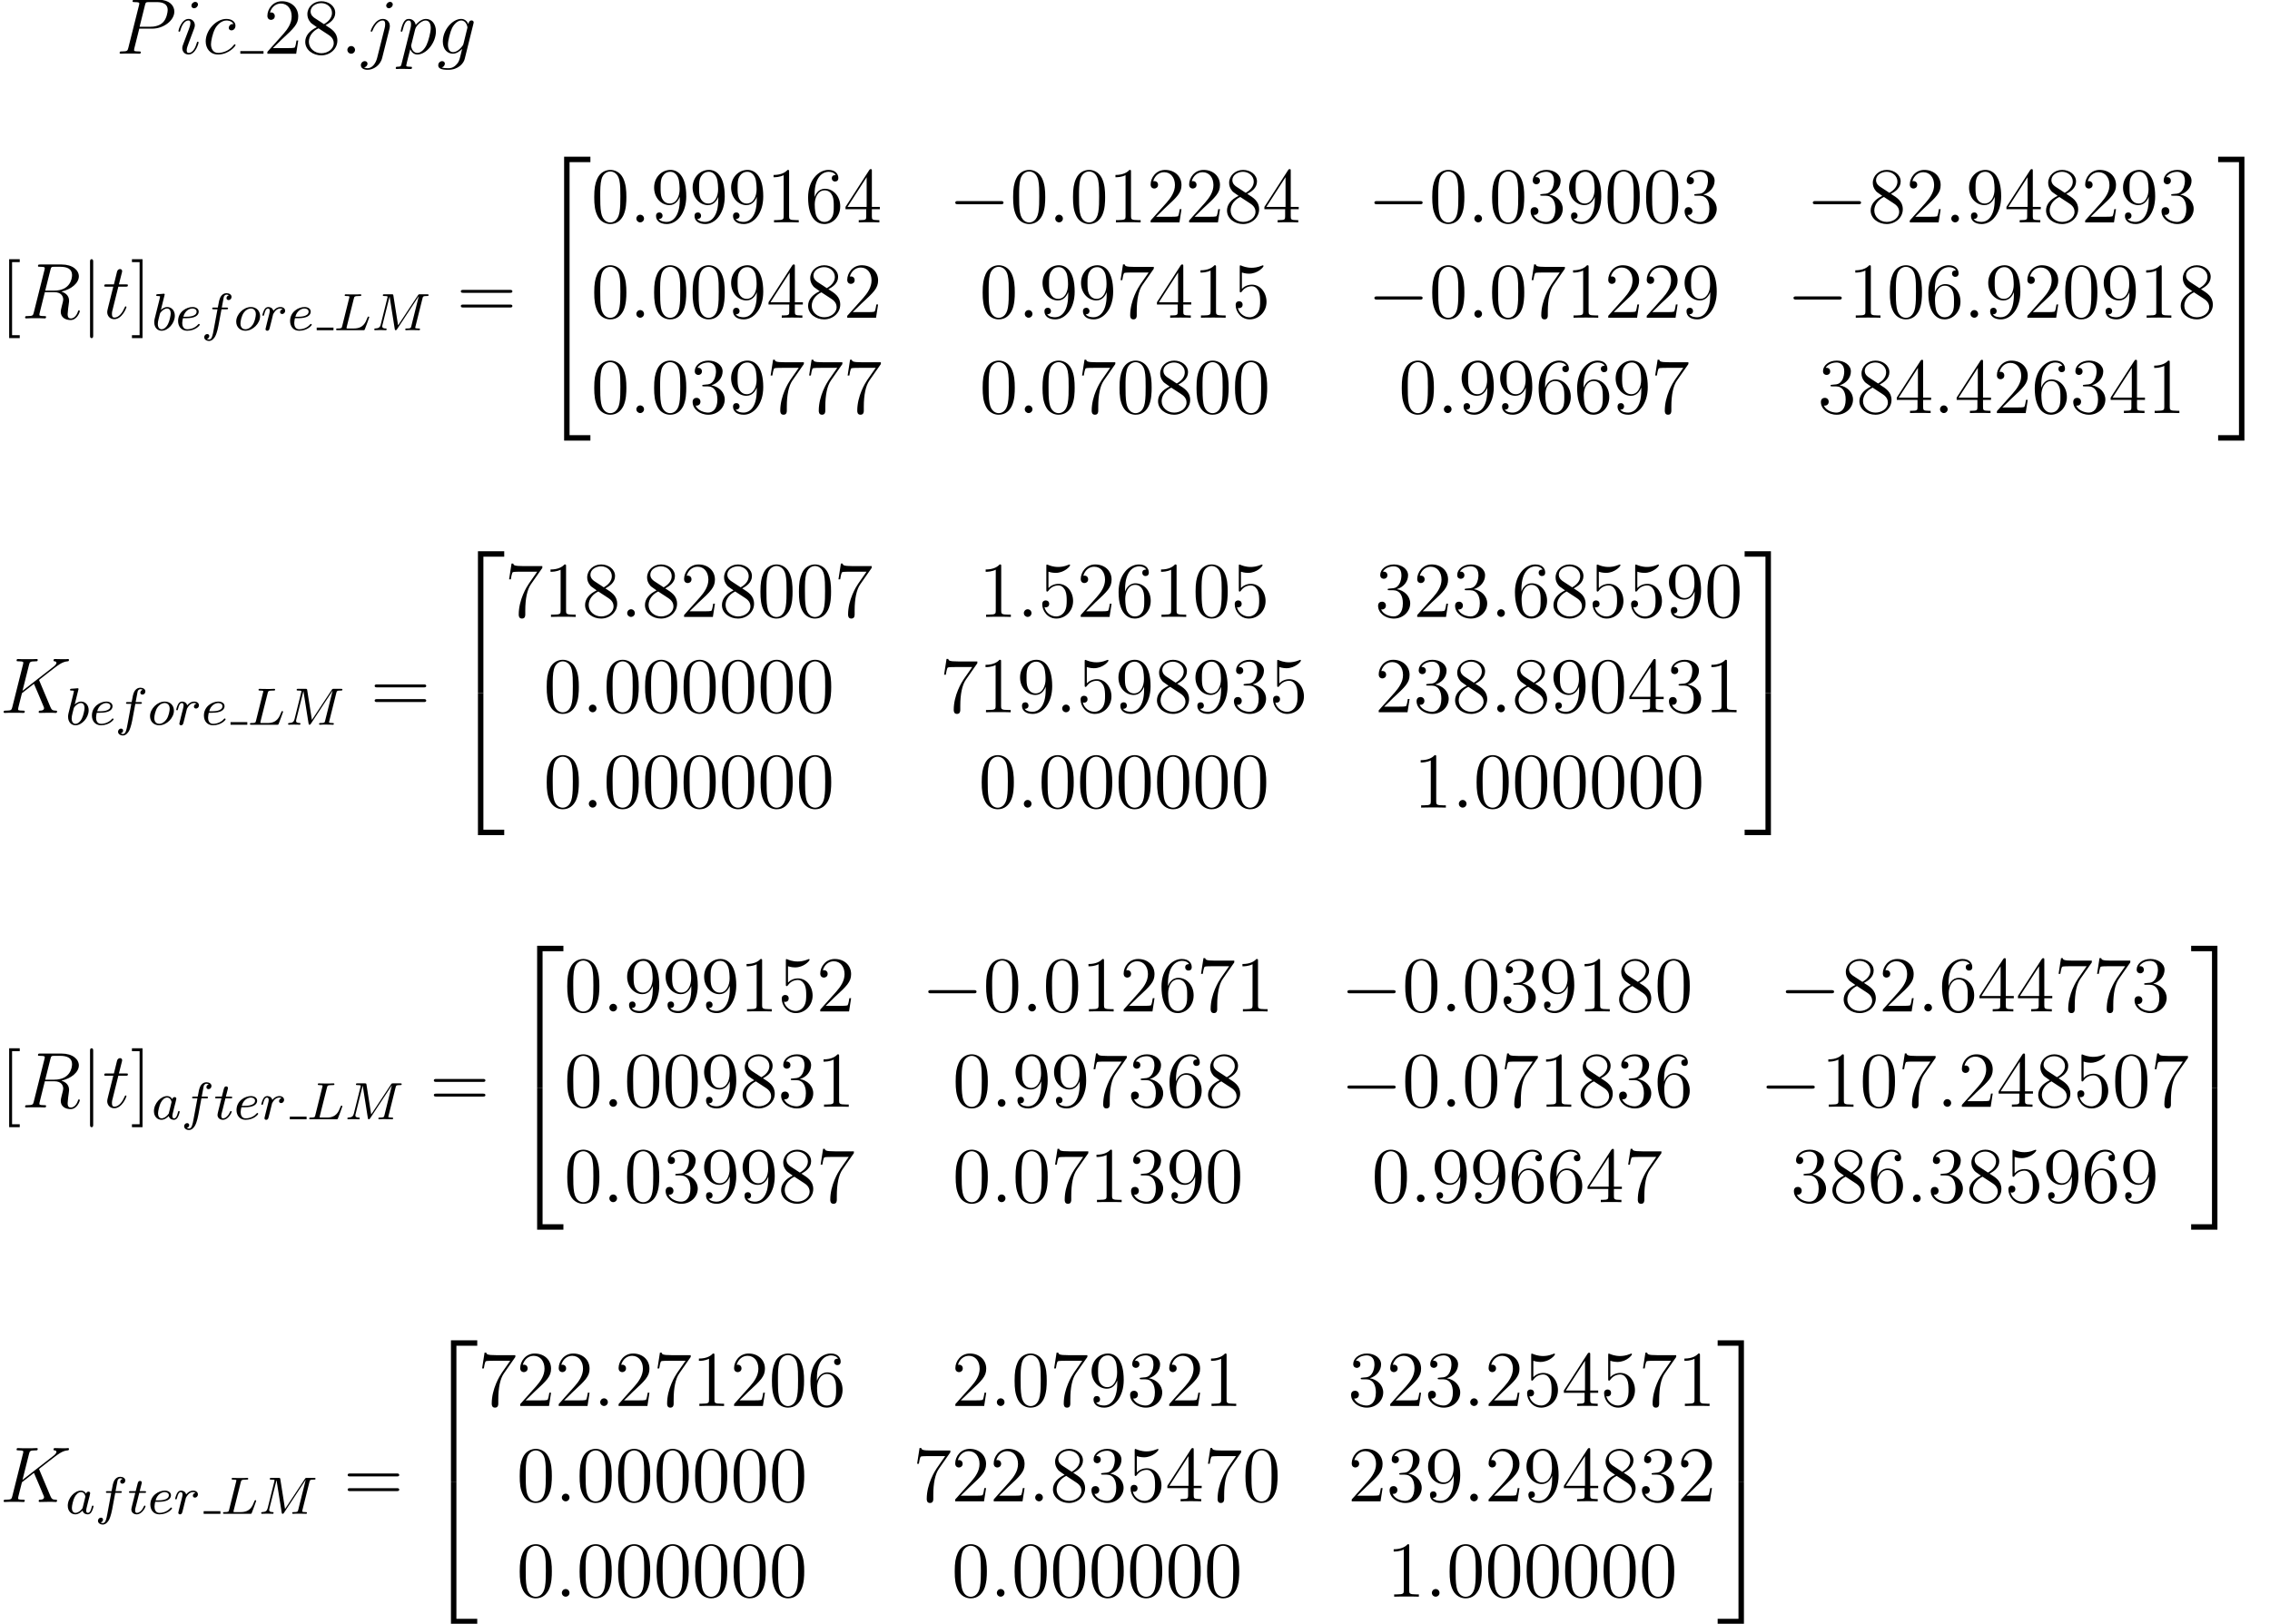 <?xml version='1.0' encoding='UTF-8'?>
<!-- This file was generated by dvisvgm 1.15.1 -->
<svg height='278pt' version='1.1' viewBox='-0.165 -0.244 388.539 278' width='388.539pt' xmlns='http://www.w3.org/2000/svg' xmlns:xlink='http://www.w3.org/1999/xlink'>
<defs>
<path d='M3.897 21.041H4.722V0.359H7.878V-0.466H3.897V21.041Z' id='g0-50'/>
<path d='M3.24 21.041H4.065V-0.466H0.084V0.359H3.24V21.041Z' id='g0-51'/>
<path d='M3.897 21.029H7.878V20.204H4.722V-0.478H3.897V21.029Z' id='g0-52'/>
<path d='M3.24 20.204H0.084V21.029H4.065V-0.478H3.24V20.204Z' id='g0-53'/>
<path d='M3.092 -4.822C3.164 -5.093 3.18 -5.181 3.913 -5.181C4.136 -5.181 4.216 -5.181 4.216 -5.332C4.216 -5.348 4.2 -5.444 4.081 -5.444C3.913 -5.444 3.674 -5.428 3.507 -5.42H2.933C2.104 -5.42 1.913 -5.444 1.857 -5.444C1.825 -5.444 1.698 -5.444 1.698 -5.292C1.698 -5.181 1.801 -5.181 1.929 -5.181C2.192 -5.181 2.423 -5.181 2.423 -5.053C2.423 -5.021 2.415 -5.013 2.391 -4.91L1.323 -0.63C1.251 -0.327 1.235 -0.263 0.646 -0.263C0.494 -0.263 0.399 -0.263 0.399 -0.112C0.399 0 0.502 0 0.638 0H4.487C4.686 0 4.694 -0.008 4.758 -0.159C4.838 -0.383 5.42 -1.881 5.42 -1.961C5.42 -2.032 5.356 -2.072 5.3 -2.072C5.212 -2.072 5.197 -2.016 5.141 -1.897C4.854 -1.156 4.511 -0.263 3.084 -0.263H2.072C2.001 -0.279 1.977 -0.279 1.977 -0.335C1.977 -0.399 1.993 -0.462 2.008 -0.51L3.092 -4.822Z' id='g2-76'/>
<path d='M7.739 -4.798C7.819 -5.109 7.835 -5.181 8.393 -5.181C8.576 -5.181 8.671 -5.181 8.671 -5.332C8.671 -5.444 8.568 -5.444 8.424 -5.444H7.396C7.181 -5.444 7.157 -5.444 7.054 -5.284L4.049 -0.733L3.339 -5.228C3.308 -5.428 3.3 -5.444 3.061 -5.444H1.985C1.841 -5.444 1.737 -5.444 1.737 -5.292C1.737 -5.181 1.841 -5.181 1.969 -5.181C2.232 -5.181 2.463 -5.181 2.463 -5.053C2.463 -5.021 2.455 -5.013 2.431 -4.91L1.419 -0.853C1.323 -0.454 1.116 -0.279 0.582 -0.263C0.534 -0.263 0.438 -0.255 0.438 -0.112C0.438 -0.064 0.478 0 0.558 0C0.59 0 0.773 -0.024 1.347 -0.024C1.977 -0.024 2.096 0 2.168 0C2.2 0 2.319 0 2.319 -0.151C2.319 -0.247 2.232 -0.263 2.176 -0.263C1.889 -0.271 1.65 -0.319 1.65 -0.598C1.65 -0.638 1.674 -0.749 1.674 -0.757L2.758 -5.085H2.766L3.539 -0.215C3.563 -0.088 3.571 0 3.682 0S3.85 -0.088 3.897 -0.159L7.173 -5.149L7.181 -5.141L6.057 -0.63C5.986 -0.327 5.97 -0.263 5.38 -0.263C5.228 -0.263 5.133 -0.263 5.133 -0.112C5.133 -0.08 5.157 0 5.26 0S5.603 -0.016 5.715 -0.024H6.225C6.966 -0.024 7.157 0 7.213 0C7.261 0 7.372 0 7.372 -0.151C7.372 -0.263 7.269 -0.263 7.133 -0.263C7.109 -0.263 6.966 -0.263 6.83 -0.279C6.663 -0.295 6.647 -0.319 6.647 -0.391C6.647 -0.43 6.663 -0.478 6.671 -0.518L7.739 -4.798Z' id='g2-77'/>
<path d='M3.124 -3.037C3.053 -3.172 2.821 -3.515 2.335 -3.515C1.387 -3.515 0.343 -2.407 0.343 -1.227C0.343 -0.399 0.877 0.08 1.49 0.08C2.001 0.08 2.439 -0.327 2.582 -0.486C2.726 0.064 3.268 0.08 3.363 0.08C3.73 0.08 3.913 -0.223 3.977 -0.359C4.136 -0.646 4.248 -1.108 4.248 -1.14C4.248 -1.188 4.216 -1.243 4.121 -1.243S4.009 -1.196 3.961 -0.996C3.85 -0.558 3.698 -0.143 3.387 -0.143C3.204 -0.143 3.132 -0.295 3.132 -0.518C3.132 -0.654 3.204 -0.925 3.252 -1.124S3.419 -1.801 3.451 -1.945L3.61 -2.55C3.65 -2.742 3.738 -3.076 3.738 -3.116C3.738 -3.3 3.587 -3.363 3.483 -3.363C3.363 -3.363 3.164 -3.284 3.124 -3.037ZM2.582 -0.861C2.184 -0.311 1.769 -0.143 1.514 -0.143C1.148 -0.143 0.964 -0.478 0.964 -0.893C0.964 -1.267 1.18 -2.12 1.355 -2.471C1.586 -2.957 1.977 -3.292 2.343 -3.292C2.861 -3.292 3.013 -2.71 3.013 -2.614C3.013 -2.582 2.813 -1.801 2.766 -1.594C2.662 -1.219 2.662 -1.203 2.582 -0.861Z' id='g2-97'/>
<path d='M1.945 -5.292C1.953 -5.308 1.977 -5.412 1.977 -5.42C1.977 -5.46 1.945 -5.531 1.849 -5.531C1.817 -5.531 1.57 -5.507 1.387 -5.491L0.94 -5.46C0.765 -5.444 0.685 -5.436 0.685 -5.292C0.685 -5.181 0.797 -5.181 0.893 -5.181C1.275 -5.181 1.275 -5.133 1.275 -5.061C1.275 -5.013 1.196 -4.694 1.148 -4.511L0.454 -1.737C0.391 -1.466 0.391 -1.347 0.391 -1.211C0.391 -0.391 0.893 0.08 1.506 0.08C2.487 0.08 3.507 -1.052 3.507 -2.208C3.507 -2.997 2.997 -3.515 2.359 -3.515C1.913 -3.515 1.57 -3.228 1.395 -3.076L1.945 -5.292ZM1.506 -0.143C1.219 -0.143 0.933 -0.367 0.933 -0.948C0.933 -1.164 0.964 -1.363 1.06 -1.745C1.116 -1.977 1.172 -2.2 1.235 -2.431C1.275 -2.574 1.275 -2.59 1.371 -2.71C1.642 -3.045 2.001 -3.292 2.335 -3.292C2.734 -3.292 2.885 -2.901 2.885 -2.542C2.885 -2.248 2.71 -1.395 2.471 -0.925C2.264 -0.494 1.881 -0.143 1.506 -0.143Z' id='g2-98'/>
<path d='M1.602 -1.817C1.777 -1.817 2.375 -1.825 2.798 -1.977C3.491 -2.216 3.515 -2.694 3.515 -2.813C3.515 -3.26 3.092 -3.515 2.574 -3.515C1.674 -3.515 0.391 -2.805 0.391 -1.395C0.391 -0.582 0.885 0.08 1.761 0.08C3.005 0.08 3.674 -0.717 3.674 -0.829C3.674 -0.901 3.595 -0.956 3.547 -0.956S3.475 -0.933 3.435 -0.885C2.805 -0.143 1.913 -0.143 1.777 -0.143C1.196 -0.143 1.02 -0.638 1.02 -1.084C1.02 -1.323 1.092 -1.682 1.124 -1.817H1.602ZM1.188 -2.04C1.443 -3.013 2.168 -3.292 2.574 -3.292C2.893 -3.292 3.196 -3.132 3.196 -2.813C3.196 -2.04 1.889 -2.04 1.554 -2.04H1.188Z' id='g2-101'/>
<path d='M3.053 -3.172H3.794C3.953 -3.172 4.049 -3.172 4.049 -3.324C4.049 -3.435 3.945 -3.435 3.81 -3.435H3.1C3.228 -4.152 3.308 -4.607 3.387 -4.965C3.419 -5.101 3.443 -5.189 3.563 -5.284C3.666 -5.372 3.73 -5.388 3.818 -5.388C3.937 -5.388 4.065 -5.364 4.168 -5.3C4.129 -5.284 4.081 -5.26 4.041 -5.236C3.905 -5.165 3.81 -5.021 3.81 -4.862C3.81 -4.678 3.953 -4.567 4.129 -4.567C4.36 -4.567 4.575 -4.766 4.575 -5.045C4.575 -5.42 4.192 -5.611 3.81 -5.611C3.539 -5.611 3.037 -5.483 2.782 -4.75C2.71 -4.567 2.71 -4.551 2.495 -3.435H1.897C1.737 -3.435 1.642 -3.435 1.642 -3.284C1.642 -3.172 1.745 -3.172 1.881 -3.172H2.447L1.873 -0.08C1.722 0.725 1.602 1.403 1.18 1.403C1.156 1.403 0.988 1.403 0.837 1.307C1.203 1.219 1.203 0.885 1.203 0.877C1.203 0.693 1.06 0.582 0.885 0.582C0.669 0.582 0.438 0.765 0.438 1.068C0.438 1.403 0.781 1.626 1.18 1.626C1.666 1.626 2.001 1.116 2.104 0.917C2.391 0.391 2.574 -0.606 2.59 -0.685L3.053 -3.172Z' id='g2-102'/>
<path d='M3.969 -2.136C3.969 -2.917 3.411 -3.515 2.582 -3.515C1.451 -3.515 0.351 -2.415 0.351 -1.299C0.351 -0.486 0.925 0.08 1.737 0.08C2.877 0.08 3.969 -1.036 3.969 -2.136ZM1.745 -0.143C1.466 -0.143 0.996 -0.287 0.996 -1.02C0.996 -1.347 1.148 -2.208 1.53 -2.702C1.921 -3.204 2.359 -3.292 2.574 -3.292C2.901 -3.292 3.324 -3.092 3.324 -2.423C3.324 -2.104 3.18 -1.347 2.877 -0.869C2.582 -0.414 2.144 -0.143 1.745 -0.143Z' id='g2-111'/>
<path d='M1.538 -1.1C1.626 -1.443 1.714 -1.785 1.793 -2.136C1.801 -2.152 1.857 -2.383 1.865 -2.423C1.889 -2.495 2.088 -2.821 2.295 -3.021C2.55 -3.252 2.821 -3.292 2.965 -3.292C3.053 -3.292 3.196 -3.284 3.308 -3.188C2.965 -3.116 2.917 -2.821 2.917 -2.75C2.917 -2.574 3.053 -2.455 3.228 -2.455C3.443 -2.455 3.682 -2.63 3.682 -2.949C3.682 -3.236 3.435 -3.515 2.981 -3.515C2.439 -3.515 2.072 -3.156 1.905 -2.941C1.745 -3.515 1.203 -3.515 1.124 -3.515C0.837 -3.515 0.638 -3.332 0.51 -3.084C0.327 -2.726 0.239 -2.319 0.239 -2.295C0.239 -2.224 0.295 -2.192 0.359 -2.192C0.462 -2.192 0.47 -2.224 0.526 -2.431C0.622 -2.821 0.765 -3.292 1.1 -3.292C1.307 -3.292 1.355 -3.092 1.355 -2.917C1.355 -2.774 1.315 -2.622 1.251 -2.359C1.235 -2.295 1.116 -1.825 1.084 -1.714L0.789 -0.518C0.757 -0.399 0.709 -0.199 0.709 -0.167C0.709 0.016 0.861 0.08 0.964 0.08C1.243 0.08 1.299 -0.143 1.363 -0.414L1.538 -1.1Z' id='g2-114'/>
<path d='M1.761 -3.172H2.542C2.694 -3.172 2.79 -3.172 2.79 -3.324C2.79 -3.435 2.686 -3.435 2.55 -3.435H1.825L2.112 -4.567C2.144 -4.686 2.144 -4.726 2.144 -4.734C2.144 -4.902 2.016 -4.981 1.881 -4.981C1.61 -4.981 1.554 -4.766 1.466 -4.407L1.219 -3.435H0.454C0.303 -3.435 0.199 -3.435 0.199 -3.284C0.199 -3.172 0.303 -3.172 0.438 -3.172H1.156L0.677 -1.259C0.63 -1.06 0.558 -0.781 0.558 -0.669C0.558 -0.191 0.948 0.08 1.371 0.08C2.224 0.08 2.71 -1.044 2.71 -1.14C2.71 -1.227 2.638 -1.243 2.59 -1.243C2.503 -1.243 2.495 -1.211 2.439 -1.092C2.279 -0.709 1.881 -0.143 1.395 -0.143C1.227 -0.143 1.132 -0.255 1.132 -0.518C1.132 -0.669 1.156 -0.757 1.18 -0.861L1.761 -3.172Z' id='g2-116'/>
<path d='M5.356 -3.826C5.356 -4.818 5.296 -5.786 4.866 -6.695C4.376 -7.687 3.515 -7.95 2.929 -7.95C2.236 -7.95 1.387 -7.603 0.944 -6.611C0.61 -5.858 0.49 -5.117 0.49 -3.826C0.49 -2.666 0.574 -1.793 1.004 -0.944C1.47 -0.036 2.295 0.251 2.917 0.251C3.957 0.251 4.555 -0.371 4.902 -1.064C5.332 -1.961 5.356 -3.132 5.356 -3.826ZM2.917 0.012C2.534 0.012 1.757 -0.203 1.53 -1.506C1.399 -2.224 1.399 -3.132 1.399 -3.969C1.399 -4.949 1.399 -5.834 1.59 -6.539C1.793 -7.34 2.403 -7.711 2.917 -7.711C3.371 -7.711 4.065 -7.436 4.292 -6.408C4.447 -5.727 4.447 -4.782 4.447 -3.969C4.447 -3.168 4.447 -2.26 4.316 -1.53C4.089 -0.215 3.335 0.012 2.917 0.012Z' id='g4-48'/>
<path d='M3.443 -7.663C3.443 -7.938 3.443 -7.95 3.204 -7.95C2.917 -7.627 2.319 -7.185 1.088 -7.185V-6.838C1.363 -6.838 1.961 -6.838 2.618 -7.149V-0.921C2.618 -0.49 2.582 -0.347 1.53 -0.347H1.16V0C1.482 -0.024 2.642 -0.024 3.037 -0.024S4.579 -0.024 4.902 0V-0.347H4.531C3.479 -0.347 3.443 -0.49 3.443 -0.921V-7.663Z' id='g4-49'/>
<path d='M5.26 -2.008H4.997C4.961 -1.805 4.866 -1.148 4.746 -0.956C4.663 -0.849 3.981 -0.849 3.622 -0.849H1.411C1.734 -1.124 2.463 -1.889 2.774 -2.176C4.591 -3.85 5.26 -4.471 5.26 -5.655C5.26 -7.03 4.172 -7.95 2.786 -7.95S0.586 -6.767 0.586 -5.738C0.586 -5.129 1.112 -5.129 1.148 -5.129C1.399 -5.129 1.71 -5.308 1.71 -5.691C1.71 -6.025 1.482 -6.253 1.148 -6.253C1.04 -6.253 1.016 -6.253 0.98 -6.241C1.207 -7.054 1.853 -7.603 2.63 -7.603C3.646 -7.603 4.268 -6.755 4.268 -5.655C4.268 -4.639 3.682 -3.754 3.001 -2.989L0.586 -0.287V0H4.949L5.26 -2.008Z' id='g4-50'/>
<path d='M2.2 -4.292C1.997 -4.28 1.949 -4.268 1.949 -4.16C1.949 -4.041 2.008 -4.041 2.224 -4.041H2.774C3.79 -4.041 4.244 -3.204 4.244 -2.056C4.244 -0.49 3.431 -0.072 2.845 -0.072C2.271 -0.072 1.291 -0.347 0.944 -1.136C1.327 -1.076 1.674 -1.291 1.674 -1.722C1.674 -2.068 1.423 -2.307 1.088 -2.307C0.801 -2.307 0.49 -2.14 0.49 -1.686C0.49 -0.622 1.554 0.251 2.881 0.251C4.304 0.251 5.356 -0.837 5.356 -2.044C5.356 -3.144 4.471 -4.005 3.324 -4.208C4.364 -4.507 5.033 -5.38 5.033 -6.312C5.033 -7.257 4.053 -7.95 2.893 -7.95C1.698 -7.95 0.813 -7.221 0.813 -6.348C0.813 -5.87 1.184 -5.774 1.363 -5.774C1.614 -5.774 1.901 -5.954 1.901 -6.312C1.901 -6.695 1.614 -6.862 1.351 -6.862C1.279 -6.862 1.255 -6.862 1.219 -6.85C1.674 -7.663 2.798 -7.663 2.857 -7.663C3.252 -7.663 4.029 -7.484 4.029 -6.312C4.029 -6.085 3.993 -5.416 3.646 -4.902C3.288 -4.376 2.881 -4.34 2.558 -4.328L2.2 -4.292Z' id='g4-51'/>
<path d='M4.316 -7.783C4.316 -8.01 4.316 -8.07 4.148 -8.07C4.053 -8.07 4.017 -8.07 3.921 -7.926L0.323 -2.343V-1.997H3.467V-0.909C3.467 -0.466 3.443 -0.347 2.57 -0.347H2.331V0C2.606 -0.024 3.551 -0.024 3.885 -0.024S5.177 -0.024 5.452 0V-0.347H5.212C4.352 -0.347 4.316 -0.466 4.316 -0.909V-1.997H5.523V-2.343H4.316V-7.783ZM3.527 -6.85V-2.343H0.622L3.527 -6.85Z' id='g4-52'/>
<path d='M1.53 -6.85C2.044 -6.683 2.463 -6.671 2.594 -6.671C3.945 -6.671 4.806 -7.663 4.806 -7.831C4.806 -7.878 4.782 -7.938 4.71 -7.938C4.686 -7.938 4.663 -7.938 4.555 -7.89C3.885 -7.603 3.312 -7.568 3.001 -7.568C2.212 -7.568 1.65 -7.807 1.423 -7.902C1.339 -7.938 1.315 -7.938 1.303 -7.938C1.207 -7.938 1.207 -7.867 1.207 -7.675V-4.125C1.207 -3.909 1.207 -3.838 1.351 -3.838C1.411 -3.838 1.423 -3.85 1.542 -3.993C1.877 -4.483 2.439 -4.77 3.037 -4.77C3.67 -4.77 3.981 -4.184 4.077 -3.981C4.28 -3.515 4.292 -2.929 4.292 -2.475S4.292 -1.339 3.957 -0.801C3.694 -0.371 3.228 -0.072 2.702 -0.072C1.913 -0.072 1.136 -0.61 0.921 -1.482C0.98 -1.459 1.052 -1.447 1.112 -1.447C1.315 -1.447 1.638 -1.566 1.638 -1.973C1.638 -2.307 1.411 -2.499 1.112 -2.499C0.897 -2.499 0.586 -2.391 0.586 -1.925C0.586 -0.909 1.399 0.251 2.726 0.251C4.077 0.251 5.26 -0.885 5.26 -2.403C5.26 -3.826 4.304 -5.009 3.049 -5.009C2.367 -5.009 1.841 -4.71 1.53 -4.376V-6.85Z' id='g4-53'/>
<path d='M1.47 -4.16C1.47 -7.185 2.941 -7.663 3.587 -7.663C4.017 -7.663 4.447 -7.532 4.674 -7.173C4.531 -7.173 4.077 -7.173 4.077 -6.683C4.077 -6.42 4.256 -6.193 4.567 -6.193C4.866 -6.193 5.069 -6.372 5.069 -6.719C5.069 -7.34 4.615 -7.95 3.575 -7.95C2.068 -7.95 0.49 -6.408 0.49 -3.778C0.49 -0.49 1.925 0.251 2.941 0.251C4.244 0.251 5.356 -0.885 5.356 -2.439C5.356 -4.029 4.244 -5.093 3.049 -5.093C1.985 -5.093 1.59 -4.172 1.47 -3.838V-4.16ZM2.941 -0.072C2.188 -0.072 1.829 -0.741 1.722 -0.992C1.614 -1.303 1.494 -1.889 1.494 -2.726C1.494 -3.67 1.925 -4.854 3.001 -4.854C3.658 -4.854 4.005 -4.411 4.184 -4.005C4.376 -3.563 4.376 -2.965 4.376 -2.451C4.376 -1.841 4.376 -1.303 4.148 -0.849C3.85 -0.275 3.419 -0.072 2.941 -0.072Z' id='g4-54'/>
<path d='M5.679 -7.424V-7.699H2.798C1.351 -7.699 1.327 -7.855 1.279 -8.082H1.016L0.646 -5.691H0.909C0.944 -5.906 1.052 -6.647 1.207 -6.779C1.303 -6.85 2.2 -6.85 2.367 -6.85H4.902L3.634 -5.033C3.312 -4.567 2.104 -2.606 2.104 -0.359C2.104 -0.227 2.104 0.251 2.594 0.251C3.096 0.251 3.096 -0.215 3.096 -0.371V-0.968C3.096 -2.75 3.383 -4.136 3.945 -4.937L5.679 -7.424Z' id='g4-55'/>
<path d='M3.563 -4.316C4.16 -4.639 5.033 -5.189 5.033 -6.193C5.033 -7.233 4.029 -7.95 2.929 -7.95C1.745 -7.95 0.813 -7.077 0.813 -5.99C0.813 -5.583 0.933 -5.177 1.267 -4.77C1.399 -4.615 1.411 -4.603 2.248 -4.017C1.088 -3.479 0.49 -2.678 0.49 -1.805C0.49 -0.538 1.698 0.251 2.917 0.251C4.244 0.251 5.356 -0.729 5.356 -1.985C5.356 -3.204 4.495 -3.742 3.563 -4.316ZM1.937 -5.392C1.781 -5.499 1.303 -5.81 1.303 -6.396C1.303 -7.173 2.116 -7.663 2.917 -7.663C3.778 -7.663 4.543 -7.042 4.543 -6.181C4.543 -5.452 4.017 -4.866 3.324 -4.483L1.937 -5.392ZM2.499 -3.85L3.945 -2.905C4.256 -2.702 4.806 -2.331 4.806 -1.602C4.806 -0.693 3.885 -0.072 2.929 -0.072C1.913 -0.072 1.04 -0.813 1.04 -1.805C1.04 -2.738 1.722 -3.491 2.499 -3.85Z' id='g4-56'/>
<path d='M4.376 -3.479C4.376 -0.658 3.12 -0.072 2.403 -0.072C2.116 -0.072 1.482 -0.108 1.184 -0.526H1.255C1.339 -0.502 1.769 -0.574 1.769 -1.016C1.769 -1.279 1.59 -1.506 1.279 -1.506S0.777 -1.303 0.777 -0.992C0.777 -0.251 1.375 0.251 2.415 0.251C3.909 0.251 5.356 -1.339 5.356 -3.933C5.356 -7.149 4.017 -7.95 2.965 -7.95C1.65 -7.95 0.49 -6.85 0.49 -5.272S1.602 -2.618 2.798 -2.618C3.682 -2.618 4.136 -3.264 4.376 -3.873V-3.479ZM2.845 -2.857C2.092 -2.857 1.769 -3.467 1.662 -3.694C1.47 -4.148 1.47 -4.722 1.47 -5.26C1.47 -5.93 1.47 -6.504 1.781 -6.994C1.997 -7.317 2.319 -7.663 2.965 -7.663C3.646 -7.663 3.993 -7.066 4.113 -6.791C4.352 -6.205 4.352 -5.189 4.352 -5.009C4.352 -4.005 3.897 -2.857 2.845 -2.857Z' id='g4-57'/>
<path d='M8.07 -3.873C8.237 -3.873 8.452 -3.873 8.452 -4.089C8.452 -4.316 8.249 -4.316 8.07 -4.316H1.028C0.861 -4.316 0.646 -4.316 0.646 -4.101C0.646 -3.873 0.849 -3.873 1.028 -3.873H8.07ZM8.07 -1.65C8.237 -1.65 8.452 -1.65 8.452 -1.865C8.452 -2.092 8.249 -2.092 8.07 -2.092H1.028C0.861 -2.092 0.646 -2.092 0.646 -1.877C0.646 -1.65 0.849 -1.65 1.028 -1.65H8.07Z' id='g4-61'/>
<path d='M2.989 2.989V2.546H1.829V-8.524H2.989V-8.966H1.387V2.989H2.989Z' id='g4-91'/>
<path d='M1.853 -8.966H0.251V-8.524H1.411V2.546H0.251V2.989H1.853V-8.966Z' id='g4-93'/>
<path d='M2.2 -0.574C2.2 -0.921 1.913 -1.16 1.626 -1.16C1.279 -1.16 1.04 -0.873 1.04 -0.586C1.04 -0.239 1.327 0 1.614 0C1.961 0 2.2 -0.287 2.2 -0.574Z' id='g3-58'/>
<path d='M5.978 -4.83C5.966 -4.866 5.918 -4.961 5.918 -4.997C5.918 -5.009 5.93 -5.021 6.133 -5.177L7.293 -6.085C8.895 -7.329 9.421 -7.747 10.246 -7.819C10.329 -7.831 10.449 -7.831 10.449 -8.034C10.449 -8.106 10.413 -8.165 10.317 -8.165C10.186 -8.165 10.042 -8.141 9.911 -8.141H9.457C9.086 -8.141 8.691 -8.165 8.333 -8.165C8.249 -8.165 8.106 -8.165 8.106 -7.95C8.106 -7.831 8.189 -7.819 8.261 -7.819C8.393 -7.807 8.548 -7.759 8.548 -7.592C8.548 -7.352 8.189 -7.066 8.094 -6.994L3.407 -3.347L4.399 -7.293C4.507 -7.699 4.531 -7.819 5.38 -7.819C5.607 -7.819 5.715 -7.819 5.715 -8.046C5.715 -8.165 5.595 -8.165 5.535 -8.165C5.32 -8.165 5.069 -8.141 4.842 -8.141H3.431C3.216 -8.141 2.953 -8.165 2.738 -8.165C2.642 -8.165 2.511 -8.165 2.511 -7.938C2.511 -7.819 2.618 -7.819 2.798 -7.819C3.527 -7.819 3.527 -7.723 3.527 -7.592C3.527 -7.568 3.527 -7.496 3.479 -7.317L1.865 -0.885C1.757 -0.466 1.734 -0.347 0.897 -0.347C0.669 -0.347 0.55 -0.347 0.55 -0.132C0.55 0 0.658 0 0.729 0C0.956 0 1.196 -0.024 1.423 -0.024H2.821C3.049 -0.024 3.3 0 3.527 0C3.622 0 3.754 0 3.754 -0.227C3.754 -0.347 3.646 -0.347 3.467 -0.347C2.738 -0.347 2.738 -0.442 2.738 -0.562C2.738 -0.646 2.809 -0.944 2.857 -1.136L3.324 -2.989L5.141 -4.411C5.487 -3.646 6.121 -2.116 6.611 -0.944C6.647 -0.873 6.671 -0.801 6.671 -0.717C6.671 -0.359 6.193 -0.347 6.085 -0.347S5.858 -0.347 5.858 -0.12C5.858 0 5.99 0 6.025 0C6.444 0 6.886 -0.024 7.305 -0.024H7.878C8.058 -0.024 8.261 0 8.44 0C8.512 0 8.644 0 8.644 -0.227C8.644 -0.347 8.536 -0.347 8.416 -0.347C7.974 -0.359 7.819 -0.454 7.639 -0.885L5.978 -4.83Z' id='g3-75'/>
<path d='M3.539 -3.802H5.547C7.197 -3.802 8.847 -5.021 8.847 -6.384C8.847 -7.317 8.058 -8.165 6.551 -8.165H2.857C2.63 -8.165 2.523 -8.165 2.523 -7.938C2.523 -7.819 2.63 -7.819 2.809 -7.819C3.539 -7.819 3.539 -7.723 3.539 -7.592C3.539 -7.568 3.539 -7.496 3.491 -7.317L1.877 -0.885C1.769 -0.466 1.745 -0.347 0.909 -0.347C0.681 -0.347 0.562 -0.347 0.562 -0.132C0.562 0 0.669 0 0.741 0C0.968 0 1.207 -0.024 1.435 -0.024H2.833C3.061 -0.024 3.312 0 3.539 0C3.634 0 3.766 0 3.766 -0.227C3.766 -0.347 3.658 -0.347 3.479 -0.347C2.762 -0.347 2.75 -0.43 2.75 -0.55C2.75 -0.61 2.762 -0.693 2.774 -0.753L3.539 -3.802ZM4.399 -7.352C4.507 -7.795 4.555 -7.819 5.021 -7.819H6.205C7.101 -7.819 7.843 -7.532 7.843 -6.635C7.843 -6.324 7.687 -5.308 7.137 -4.758C6.934 -4.543 6.36 -4.089 5.272 -4.089H3.587L4.399 -7.352Z' id='g3-80'/>
<path d='M4.399 -7.352C4.507 -7.795 4.555 -7.819 5.021 -7.819H5.882C6.91 -7.819 7.675 -7.508 7.675 -6.575C7.675 -5.966 7.364 -4.208 4.961 -4.208H3.61L4.399 -7.352ZM6.061 -4.065C7.544 -4.388 8.703 -5.344 8.703 -6.372C8.703 -7.305 7.759 -8.165 6.097 -8.165H2.857C2.618 -8.165 2.511 -8.165 2.511 -7.938C2.511 -7.819 2.594 -7.819 2.821 -7.819C3.539 -7.819 3.539 -7.723 3.539 -7.592C3.539 -7.568 3.539 -7.496 3.491 -7.317L1.877 -0.885C1.769 -0.466 1.745 -0.347 0.921 -0.347C0.646 -0.347 0.562 -0.347 0.562 -0.12C0.562 0 0.693 0 0.729 0C0.944 0 1.196 -0.024 1.423 -0.024H2.833C3.049 -0.024 3.3 0 3.515 0C3.61 0 3.742 0 3.742 -0.227C3.742 -0.347 3.634 -0.347 3.455 -0.347C2.726 -0.347 2.726 -0.442 2.726 -0.562C2.726 -0.574 2.726 -0.658 2.75 -0.753L3.551 -3.969H4.985C6.121 -3.969 6.336 -3.252 6.336 -2.857C6.336 -2.678 6.217 -2.212 6.133 -1.901C6.001 -1.351 5.966 -1.219 5.966 -0.992C5.966 -0.143 6.659 0.251 7.46 0.251C8.428 0.251 8.847 -0.933 8.847 -1.1C8.847 -1.184 8.787 -1.219 8.715 -1.219C8.62 -1.219 8.596 -1.148 8.572 -1.052C8.285 -0.203 7.795 0.012 7.496 0.012S7.006 -0.12 7.006 -0.658C7.006 -0.944 7.149 -2.032 7.161 -2.092C7.221 -2.534 7.221 -2.582 7.221 -2.678C7.221 -3.551 6.516 -3.921 6.061 -4.065Z' id='g3-82'/>
<path d='M4.674 -4.495C4.447 -4.495 4.34 -4.495 4.172 -4.352C4.101 -4.292 3.969 -4.113 3.969 -3.921C3.969 -3.682 4.148 -3.539 4.376 -3.539C4.663 -3.539 4.985 -3.778 4.985 -4.256C4.985 -4.83 4.435 -5.272 3.61 -5.272C2.044 -5.272 0.478 -3.563 0.478 -1.865C0.478 -0.825 1.124 0.12 2.343 0.12C3.969 0.12 4.997 -1.148 4.997 -1.303C4.997 -1.375 4.926 -1.435 4.878 -1.435C4.842 -1.435 4.83 -1.423 4.722 -1.315C3.957 -0.299 2.821 -0.12 2.367 -0.12C1.542 -0.12 1.279 -0.837 1.279 -1.435C1.279 -1.853 1.482 -3.013 1.913 -3.826C2.224 -4.388 2.869 -5.033 3.622 -5.033C3.778 -5.033 4.435 -5.009 4.674 -4.495Z' id='g3-99'/>
<path d='M4.041 -1.518C3.993 -1.327 3.969 -1.279 3.814 -1.1C3.324 -0.466 2.821 -0.239 2.451 -0.239C2.056 -0.239 1.686 -0.55 1.686 -1.375C1.686 -2.008 2.044 -3.347 2.307 -3.885C2.654 -4.555 3.192 -5.033 3.694 -5.033C4.483 -5.033 4.639 -4.053 4.639 -3.981L4.603 -3.814L4.041 -1.518ZM4.782 -4.483C4.627 -4.83 4.292 -5.272 3.694 -5.272C2.391 -5.272 0.909 -3.634 0.909 -1.853C0.909 -0.61 1.662 0 2.427 0C3.061 0 3.622 -0.502 3.838 -0.741L3.575 0.335C3.407 0.992 3.335 1.291 2.905 1.71C2.415 2.2 1.961 2.2 1.698 2.2C1.339 2.2 1.04 2.176 0.741 2.08C1.124 1.973 1.219 1.638 1.219 1.506C1.219 1.315 1.076 1.124 0.813 1.124C0.526 1.124 0.215 1.363 0.215 1.757C0.215 2.248 0.705 2.439 1.722 2.439C3.264 2.439 4.065 1.447 4.22 0.801L5.547 -4.555C5.583 -4.698 5.583 -4.722 5.583 -4.746C5.583 -4.914 5.452 -5.045 5.272 -5.045C4.985 -5.045 4.818 -4.806 4.782 -4.483Z' id='g3-103'/>
<path d='M3.383 -1.71C3.383 -1.769 3.335 -1.817 3.264 -1.817C3.156 -1.817 3.144 -1.781 3.084 -1.578C2.774 -0.49 2.283 -0.12 1.889 -0.12C1.745 -0.12 1.578 -0.155 1.578 -0.514C1.578 -0.837 1.722 -1.196 1.853 -1.554L2.69 -3.778C2.726 -3.873 2.809 -4.089 2.809 -4.316C2.809 -4.818 2.451 -5.272 1.865 -5.272C0.765 -5.272 0.323 -3.539 0.323 -3.443C0.323 -3.395 0.371 -3.335 0.454 -3.335C0.562 -3.335 0.574 -3.383 0.622 -3.551C0.909 -4.555 1.363 -5.033 1.829 -5.033C1.937 -5.033 2.14 -5.021 2.14 -4.639C2.14 -4.328 1.985 -3.933 1.889 -3.67L1.052 -1.447C0.98 -1.255 0.909 -1.064 0.909 -0.849C0.909 -0.311 1.279 0.12 1.853 0.12C2.953 0.12 3.383 -1.626 3.383 -1.71ZM3.288 -7.46C3.288 -7.639 3.144 -7.855 2.881 -7.855C2.606 -7.855 2.295 -7.592 2.295 -7.281C2.295 -6.982 2.546 -6.886 2.69 -6.886C3.013 -6.886 3.288 -7.197 3.288 -7.46Z' id='g3-105'/>
<path d='M4.184 -3.79C4.232 -3.981 4.232 -4.148 4.232 -4.196C4.232 -4.89 3.718 -5.272 3.18 -5.272C1.973 -5.272 1.327 -3.527 1.327 -3.443C1.327 -3.383 1.375 -3.335 1.447 -3.335C1.542 -3.335 1.554 -3.383 1.614 -3.503C2.092 -4.663 2.69 -5.033 3.144 -5.033C3.395 -5.033 3.527 -4.902 3.527 -4.483C3.527 -4.196 3.491 -4.077 3.443 -3.862L2.307 0.646C2.08 1.53 1.518 2.2 0.861 2.2C0.813 2.2 0.562 2.2 0.335 2.08C0.622 2.02 0.849 1.793 0.849 1.506C0.849 1.315 0.705 1.124 0.442 1.124C0.132 1.124 -0.155 1.387 -0.155 1.745C-0.155 2.236 0.371 2.439 0.861 2.439C1.686 2.439 2.774 1.829 3.072 0.634L4.184 -3.79ZM4.674 -7.46C4.674 -7.759 4.423 -7.855 4.28 -7.855C3.957 -7.855 3.682 -7.544 3.682 -7.281C3.682 -7.101 3.826 -6.886 4.089 -6.886C4.364 -6.886 4.674 -7.149 4.674 -7.46Z' id='g3-106'/>
<path d='M0.514 1.518C0.43 1.877 0.383 1.973 -0.108 1.973C-0.251 1.973 -0.371 1.973 -0.371 2.2C-0.371 2.224 -0.359 2.319 -0.227 2.319C-0.072 2.319 0.096 2.295 0.251 2.295H0.765C1.016 2.295 1.626 2.319 1.877 2.319C1.949 2.319 2.092 2.319 2.092 2.104C2.092 1.973 2.008 1.973 1.805 1.973C1.255 1.973 1.219 1.889 1.219 1.793C1.219 1.65 1.757 -0.406 1.829 -0.681C1.961 -0.347 2.283 0.12 2.905 0.12C4.256 0.12 5.715 -1.638 5.715 -3.395C5.715 -4.495 5.093 -5.272 4.196 -5.272C3.431 -5.272 2.786 -4.531 2.654 -4.364C2.558 -4.961 2.092 -5.272 1.614 -5.272C1.267 -5.272 0.992 -5.105 0.765 -4.651C0.55 -4.22 0.383 -3.491 0.383 -3.443S0.43 -3.335 0.514 -3.335C0.61 -3.335 0.622 -3.347 0.693 -3.622C0.873 -4.328 1.1 -5.033 1.578 -5.033C1.853 -5.033 1.949 -4.842 1.949 -4.483C1.949 -4.196 1.913 -4.077 1.865 -3.862L0.514 1.518ZM2.582 -3.73C2.666 -4.065 3.001 -4.411 3.192 -4.579C3.324 -4.698 3.718 -5.033 4.172 -5.033C4.698 -5.033 4.937 -4.507 4.937 -3.885C4.937 -3.312 4.603 -1.961 4.304 -1.339C4.005 -0.693 3.455 -0.12 2.905 -0.12C2.092 -0.12 1.961 -1.148 1.961 -1.196C1.961 -1.231 1.985 -1.327 1.997 -1.387L2.582 -3.73Z' id='g3-112'/>
<path d='M2.403 -4.806H3.503C3.73 -4.806 3.85 -4.806 3.85 -5.021C3.85 -5.153 3.778 -5.153 3.539 -5.153H2.487L2.929 -6.898C2.977 -7.066 2.977 -7.089 2.977 -7.173C2.977 -7.364 2.821 -7.472 2.666 -7.472C2.57 -7.472 2.295 -7.436 2.2 -7.054L1.734 -5.153H0.61C0.371 -5.153 0.263 -5.153 0.263 -4.926C0.263 -4.806 0.347 -4.806 0.574 -4.806H1.638L0.849 -1.65C0.753 -1.231 0.717 -1.112 0.717 -0.956C0.717 -0.395 1.112 0.12 1.781 0.12C2.989 0.12 3.634 -1.626 3.634 -1.71C3.634 -1.781 3.587 -1.817 3.515 -1.817C3.491 -1.817 3.443 -1.817 3.419 -1.769C3.407 -1.757 3.395 -1.745 3.312 -1.554C3.061 -0.956 2.511 -0.12 1.817 -0.12C1.459 -0.12 1.435 -0.418 1.435 -0.681C1.435 -0.693 1.435 -0.921 1.47 -1.064L2.403 -4.806Z' id='g3-116'/>
<path d='M7.878 -2.75C8.082 -2.75 8.297 -2.75 8.297 -2.989S8.082 -3.228 7.878 -3.228H1.411C1.207 -3.228 0.992 -3.228 0.992 -2.989S1.207 -2.75 1.411 -2.75H7.878Z' id='g1-0'/>
<path d='M1.901 -8.536C1.901 -8.751 1.901 -8.966 1.662 -8.966S1.423 -8.751 1.423 -8.536V2.558C1.423 2.774 1.423 2.989 1.662 2.989S1.901 2.774 1.901 2.558V-8.536Z' id='g1-106'/>
</defs>
<g id='page1' transform='matrix(1.13 0 0 1.13 -44.07 -65.349)'>
<use x='56.413' xlink:href='#g3-80' y='65.753'/>
<use x='65.556' xlink:href='#g3-105' y='65.753'/>
<use x='69.535' xlink:href='#g3-99' y='65.753'/>
<rect height='0.399' width='3.512' x='75.256' y='65.355'/>
<use x='78.768' xlink:href='#g4-50' y='65.753'/>
<use x='84.599' xlink:href='#g4-56' y='65.753'/>
<use x='90.43' xlink:href='#g3-58' y='65.753'/>
<use x='93.67' xlink:href='#g3-106' y='65.753'/>
<use x='99.167' xlink:href='#g3-112' y='65.753'/>
<use x='105.02' xlink:href='#g3-103' y='65.753'/>
<use x='38.854' xlink:href='#g4-91' y='105.853'/>
<use x='42.094' xlink:href='#g3-82' y='105.853'/>
<use x='51.069' xlink:href='#g1-106' y='105.853'/>
<use x='54.377' xlink:href='#g3-116' y='105.853'/>
<use x='58.589' xlink:href='#g4-93' y='105.853'/>
<use x='61.828' xlink:href='#g2-98' y='107.646'/>
<use x='65.438' xlink:href='#g2-101' y='107.646'/>
<use x='69.351' xlink:href='#g2-102' y='107.646'/>
<use x='74.283' xlink:href='#g2-111' y='107.646'/>
<use x='78.361' xlink:href='#g2-114' y='107.646'/>
<use x='82.403' xlink:href='#g2-101' y='107.646'/>
<rect height='0.399' width='2.541' x='86.825' y='107.248'/>
<use x='89.365' xlink:href='#g2-76' y='107.646'/>
<use x='95.103' xlink:href='#g2-77' y='107.646'/>
<use x='108.012' xlink:href='#g4-61' y='105.853'/>
<use x='120.404' xlink:href='#g0-50' y='81.823'/>
<use x='120.404' xlink:href='#g0-52' y='103.342'/>
<use x='128.374' xlink:href='#g4-48' y='91.308'/>
<use x='134.205' xlink:href='#g3-58' y='91.308'/>
<use x='137.445' xlink:href='#g4-57' y='91.308'/>
<use x='143.276' xlink:href='#g4-57' y='91.308'/>
<use x='149.107' xlink:href='#g4-57' y='91.308'/>
<use x='154.938' xlink:href='#g4-49' y='91.308'/>
<use x='160.769' xlink:href='#g4-54' y='91.308'/>
<use x='166.6' xlink:href='#g4-52' y='91.308'/>
<use x='182.559' xlink:href='#g1-0' y='91.308'/>
<use x='191.823' xlink:href='#g4-48' y='91.308'/>
<use x='197.654' xlink:href='#g3-58' y='91.308'/>
<use x='200.894' xlink:href='#g4-48' y='91.308'/>
<use x='206.725' xlink:href='#g4-49' y='91.308'/>
<use x='212.556' xlink:href='#g4-50' y='91.308'/>
<use x='218.387' xlink:href='#g4-50' y='91.308'/>
<use x='224.218' xlink:href='#g4-56' y='91.308'/>
<use x='230.049' xlink:href='#g4-52' y='91.308'/>
<use x='246.043' xlink:href='#g1-0' y='91.308'/>
<use x='255.307' xlink:href='#g4-48' y='91.308'/>
<use x='261.138' xlink:href='#g3-58' y='91.308'/>
<use x='264.377' xlink:href='#g4-48' y='91.308'/>
<use x='270.209' xlink:href='#g4-51' y='91.308'/>
<use x='276.04' xlink:href='#g4-57' y='91.308'/>
<use x='281.871' xlink:href='#g4-48' y='91.308'/>
<use x='287.702' xlink:href='#g4-48' y='91.308'/>
<use x='293.533' xlink:href='#g4-51' y='91.308'/>
<use x='312.453' xlink:href='#g1-0' y='91.308'/>
<use x='321.717' xlink:href='#g4-56' y='91.308'/>
<use x='327.548' xlink:href='#g4-50' y='91.308'/>
<use x='333.379' xlink:href='#g3-58' y='91.308'/>
<use x='336.619' xlink:href='#g4-57' y='91.308'/>
<use x='342.45' xlink:href='#g4-52' y='91.308'/>
<use x='348.281' xlink:href='#g4-56' y='91.308'/>
<use x='354.112' xlink:href='#g4-50' y='91.308'/>
<use x='359.943' xlink:href='#g4-57' y='91.308'/>
<use x='365.774' xlink:href='#g4-51' y='91.308'/>
<use x='128.374' xlink:href='#g4-48' y='105.753'/>
<use x='134.205' xlink:href='#g3-58' y='105.753'/>
<use x='137.445' xlink:href='#g4-48' y='105.753'/>
<use x='143.276' xlink:href='#g4-48' y='105.753'/>
<use x='149.107' xlink:href='#g4-57' y='105.753'/>
<use x='154.938' xlink:href='#g4-52' y='105.753'/>
<use x='160.769' xlink:href='#g4-56' y='105.753'/>
<use x='166.6' xlink:href='#g4-50' y='105.753'/>
<use x='187.209' xlink:href='#g4-48' y='105.753'/>
<use x='193.04' xlink:href='#g3-58' y='105.753'/>
<use x='196.279' xlink:href='#g4-57' y='105.753'/>
<use x='202.11' xlink:href='#g4-57' y='105.753'/>
<use x='207.941' xlink:href='#g4-55' y='105.753'/>
<use x='213.773' xlink:href='#g4-52' y='105.753'/>
<use x='219.604' xlink:href='#g4-49' y='105.753'/>
<use x='225.435' xlink:href='#g4-53' y='105.753'/>
<use x='246.043' xlink:href='#g1-0' y='105.753'/>
<use x='255.307' xlink:href='#g4-48' y='105.753'/>
<use x='261.138' xlink:href='#g3-58' y='105.753'/>
<use x='264.377' xlink:href='#g4-48' y='105.753'/>
<use x='270.209' xlink:href='#g4-55' y='105.753'/>
<use x='276.04' xlink:href='#g4-49' y='105.753'/>
<use x='281.871' xlink:href='#g4-50' y='105.753'/>
<use x='287.702' xlink:href='#g4-50' y='105.753'/>
<use x='293.533' xlink:href='#g4-57' y='105.753'/>
<use x='309.527' xlink:href='#g1-0' y='105.753'/>
<use x='318.79' xlink:href='#g4-49' y='105.753'/>
<use x='324.622' xlink:href='#g4-48' y='105.753'/>
<use x='330.453' xlink:href='#g4-54' y='105.753'/>
<use x='336.284' xlink:href='#g3-58' y='105.753'/>
<use x='339.523' xlink:href='#g4-57' y='105.753'/>
<use x='345.355' xlink:href='#g4-50' y='105.753'/>
<use x='351.186' xlink:href='#g4-48' y='105.753'/>
<use x='357.017' xlink:href='#g4-57' y='105.753'/>
<use x='362.848' xlink:href='#g4-49' y='105.753'/>
<use x='368.679' xlink:href='#g4-56' y='105.753'/>
<use x='128.374' xlink:href='#g4-48' y='120.199'/>
<use x='134.205' xlink:href='#g3-58' y='120.199'/>
<use x='137.445' xlink:href='#g4-48' y='120.199'/>
<use x='143.276' xlink:href='#g4-51' y='120.199'/>
<use x='149.107' xlink:href='#g4-57' y='120.199'/>
<use x='154.938' xlink:href='#g4-55' y='120.199'/>
<use x='160.769' xlink:href='#g4-55' y='120.199'/>
<use x='166.6' xlink:href='#g4-55' y='120.199'/>
<use x='187.209' xlink:href='#g4-48' y='120.199'/>
<use x='193.04' xlink:href='#g3-58' y='120.199'/>
<use x='196.279' xlink:href='#g4-48' y='120.199'/>
<use x='202.11' xlink:href='#g4-55' y='120.199'/>
<use x='207.941' xlink:href='#g4-48' y='120.199'/>
<use x='213.773' xlink:href='#g4-56' y='120.199'/>
<use x='219.604' xlink:href='#g4-48' y='120.199'/>
<use x='225.435' xlink:href='#g4-48' y='120.199'/>
<use x='250.692' xlink:href='#g4-48' y='120.199'/>
<use x='256.523' xlink:href='#g3-58' y='120.199'/>
<use x='259.763' xlink:href='#g4-57' y='120.199'/>
<use x='265.594' xlink:href='#g4-57' y='120.199'/>
<use x='271.425' xlink:href='#g4-54' y='120.199'/>
<use x='277.256' xlink:href='#g4-54' y='120.199'/>
<use x='283.087' xlink:href='#g4-57' y='120.199'/>
<use x='288.919' xlink:href='#g4-55' y='120.199'/>
<use x='314.176' xlink:href='#g4-51' y='120.199'/>
<use x='320.007' xlink:href='#g4-56' y='120.199'/>
<use x='325.838' xlink:href='#g4-52' y='120.199'/>
<use x='331.669' xlink:href='#g3-58' y='120.199'/>
<use x='334.909' xlink:href='#g4-52' y='120.199'/>
<use x='340.74' xlink:href='#g4-50' y='120.199'/>
<use x='346.571' xlink:href='#g4-54' y='120.199'/>
<use x='352.402' xlink:href='#g4-51' y='120.199'/>
<use x='358.233' xlink:href='#g4-52' y='120.199'/>
<use x='364.064' xlink:href='#g4-49' y='120.199'/>
<use x='374.754' xlink:href='#g0-51' y='81.823'/>
<use x='374.754' xlink:href='#g0-53' y='103.342'/>
<use x='38.854' xlink:href='#g3-75' y='165.629'/>
<use x='48.776' xlink:href='#g2-98' y='167.422'/>
<use x='52.385' xlink:href='#g2-101' y='167.422'/>
<use x='56.299' xlink:href='#g2-102' y='167.422'/>
<use x='61.23' xlink:href='#g2-111' y='167.422'/>
<use x='65.308' xlink:href='#g2-114' y='167.422'/>
<use x='69.351' xlink:href='#g2-101' y='167.422'/>
<rect height='0.399' width='2.541' x='73.772' y='167.024'/>
<use x='76.313' xlink:href='#g2-76' y='167.422'/>
<use x='82.05' xlink:href='#g2-77' y='167.422'/>
<use x='94.96' xlink:href='#g4-61' y='165.629'/>
<use x='107.352' xlink:href='#g0-50' y='141.599'/>
<use x='107.352' xlink:href='#g0-52' y='163.118'/>
<use x='115.322' xlink:href='#g4-55' y='151.083'/>
<use x='121.153' xlink:href='#g4-49' y='151.083'/>
<use x='126.984' xlink:href='#g4-56' y='151.083'/>
<use x='132.815' xlink:href='#g3-58' y='151.083'/>
<use x='136.055' xlink:href='#g4-56' y='151.083'/>
<use x='141.886' xlink:href='#g4-50' y='151.083'/>
<use x='147.717' xlink:href='#g4-56' y='151.083'/>
<use x='153.548' xlink:href='#g4-48' y='151.083'/>
<use x='159.379' xlink:href='#g4-48' y='151.083'/>
<use x='165.21' xlink:href='#g4-55' y='151.083'/>
<use x='187.066' xlink:href='#g4-49' y='151.083'/>
<use x='192.897' xlink:href='#g3-58' y='151.083'/>
<use x='196.137' xlink:href='#g4-53' y='151.083'/>
<use x='201.968' xlink:href='#g4-50' y='151.083'/>
<use x='207.799' xlink:href='#g4-54' y='151.083'/>
<use x='213.63' xlink:href='#g4-49' y='151.083'/>
<use x='219.461' xlink:href='#g4-48' y='151.083'/>
<use x='225.292' xlink:href='#g4-53' y='151.083'/>
<use x='247.104' xlink:href='#g4-51' y='151.083'/>
<use x='252.935' xlink:href='#g4-50' y='151.083'/>
<use x='258.767' xlink:href='#g4-51' y='151.083'/>
<use x='264.598' xlink:href='#g3-58' y='151.083'/>
<use x='267.837' xlink:href='#g4-54' y='151.083'/>
<use x='273.668' xlink:href='#g4-56' y='151.083'/>
<use x='279.499' xlink:href='#g4-53' y='151.083'/>
<use x='285.331' xlink:href='#g4-53' y='151.083'/>
<use x='291.162' xlink:href='#g4-57' y='151.083'/>
<use x='296.993' xlink:href='#g4-48' y='151.083'/>
<use x='121.175' xlink:href='#g4-48' y='165.529'/>
<use x='127.006' xlink:href='#g3-58' y='165.529'/>
<use x='130.245' xlink:href='#g4-48' y='165.529'/>
<use x='136.077' xlink:href='#g4-48' y='165.529'/>
<use x='141.908' xlink:href='#g4-48' y='165.529'/>
<use x='147.739' xlink:href='#g4-48' y='165.529'/>
<use x='153.57' xlink:href='#g4-48' y='165.529'/>
<use x='159.401' xlink:href='#g4-48' y='165.529'/>
<use x='181.213' xlink:href='#g4-55' y='165.529'/>
<use x='187.044' xlink:href='#g4-49' y='165.529'/>
<use x='192.875' xlink:href='#g4-57' y='165.529'/>
<use x='198.706' xlink:href='#g3-58' y='165.529'/>
<use x='201.946' xlink:href='#g4-53' y='165.529'/>
<use x='207.777' xlink:href='#g4-57' y='165.529'/>
<use x='213.608' xlink:href='#g4-56' y='165.529'/>
<use x='219.439' xlink:href='#g4-57' y='165.529'/>
<use x='225.27' xlink:href='#g4-51' y='165.529'/>
<use x='231.102' xlink:href='#g4-53' y='165.529'/>
<use x='247.104' xlink:href='#g4-50' y='165.529'/>
<use x='252.935' xlink:href='#g4-51' y='165.529'/>
<use x='258.767' xlink:href='#g4-56' y='165.529'/>
<use x='264.598' xlink:href='#g3-58' y='165.529'/>
<use x='267.837' xlink:href='#g4-56' y='165.529'/>
<use x='273.668' xlink:href='#g4-57' y='165.529'/>
<use x='279.499' xlink:href='#g4-48' y='165.529'/>
<use x='285.331' xlink:href='#g4-52' y='165.529'/>
<use x='291.162' xlink:href='#g4-51' y='165.529'/>
<use x='296.993' xlink:href='#g4-49' y='165.529'/>
<use x='121.175' xlink:href='#g4-48' y='179.975'/>
<use x='127.006' xlink:href='#g3-58' y='179.975'/>
<use x='130.245' xlink:href='#g4-48' y='179.975'/>
<use x='136.077' xlink:href='#g4-48' y='179.975'/>
<use x='141.908' xlink:href='#g4-48' y='179.975'/>
<use x='147.739' xlink:href='#g4-48' y='179.975'/>
<use x='153.57' xlink:href='#g4-48' y='179.975'/>
<use x='159.401' xlink:href='#g4-48' y='179.975'/>
<use x='187.066' xlink:href='#g4-48' y='179.975'/>
<use x='192.897' xlink:href='#g3-58' y='179.975'/>
<use x='196.137' xlink:href='#g4-48' y='179.975'/>
<use x='201.968' xlink:href='#g4-48' y='179.975'/>
<use x='207.799' xlink:href='#g4-48' y='179.975'/>
<use x='213.63' xlink:href='#g4-48' y='179.975'/>
<use x='219.461' xlink:href='#g4-48' y='179.975'/>
<use x='225.292' xlink:href='#g4-48' y='179.975'/>
<use x='252.957' xlink:href='#g4-49' y='179.975'/>
<use x='258.788' xlink:href='#g3-58' y='179.975'/>
<use x='262.028' xlink:href='#g4-48' y='179.975'/>
<use x='267.859' xlink:href='#g4-48' y='179.975'/>
<use x='273.69' xlink:href='#g4-48' y='179.975'/>
<use x='279.521' xlink:href='#g4-48' y='179.975'/>
<use x='285.352' xlink:href='#g4-48' y='179.975'/>
<use x='291.184' xlink:href='#g4-48' y='179.975'/>
<use x='303.033' xlink:href='#g0-51' y='141.599'/>
<use x='303.033' xlink:href='#g0-53' y='163.118'/>
<use x='38.854' xlink:href='#g4-91' y='225.405'/>
<use x='42.094' xlink:href='#g3-82' y='225.405'/>
<use x='51.069' xlink:href='#g1-106' y='225.405'/>
<use x='54.377' xlink:href='#g3-116' y='225.405'/>
<use x='58.589' xlink:href='#g4-93' y='225.405'/>
<use x='61.828' xlink:href='#g2-97' y='227.198'/>
<use x='66.31' xlink:href='#g2-102' y='227.198'/>
<use x='71.241' xlink:href='#g2-116' y='227.198'/>
<use x='74.288' xlink:href='#g2-101' y='227.198'/>
<use x='78.201' xlink:href='#g2-114' y='227.198'/>
<rect height='0.399' width='2.541' x='82.752' y='226.799'/>
<use x='85.292' xlink:href='#g2-76' y='227.198'/>
<use x='91.03' xlink:href='#g2-77' y='227.198'/>
<use x='103.924' xlink:href='#g4-61' y='225.405'/>
<use x='116.316' xlink:href='#g0-50' y='201.375'/>
<use x='116.316' xlink:href='#g0-52' y='222.894'/>
<use x='124.286' xlink:href='#g4-48' y='210.859'/>
<use x='130.117' xlink:href='#g3-58' y='210.859'/>
<use x='133.357' xlink:href='#g4-57' y='210.859'/>
<use x='139.188' xlink:href='#g4-57' y='210.859'/>
<use x='145.019' xlink:href='#g4-57' y='210.859'/>
<use x='150.85' xlink:href='#g4-49' y='210.859'/>
<use x='156.681' xlink:href='#g4-53' y='210.859'/>
<use x='162.512' xlink:href='#g4-50' y='210.859'/>
<use x='178.471' xlink:href='#g1-0' y='210.859'/>
<use x='187.735' xlink:href='#g4-48' y='210.859'/>
<use x='193.566' xlink:href='#g3-58' y='210.859'/>
<use x='196.806' xlink:href='#g4-48' y='210.859'/>
<use x='202.637' xlink:href='#g4-49' y='210.859'/>
<use x='208.468' xlink:href='#g4-50' y='210.859'/>
<use x='214.299' xlink:href='#g4-54' y='210.859'/>
<use x='220.13' xlink:href='#g4-55' y='210.859'/>
<use x='225.961' xlink:href='#g4-49' y='210.859'/>
<use x='241.955' xlink:href='#g1-0' y='210.859'/>
<use x='251.219' xlink:href='#g4-48' y='210.859'/>
<use x='257.05' xlink:href='#g3-58' y='210.859'/>
<use x='260.289' xlink:href='#g4-48' y='210.859'/>
<use x='266.121' xlink:href='#g4-51' y='210.859'/>
<use x='271.952' xlink:href='#g4-57' y='210.859'/>
<use x='277.783' xlink:href='#g4-49' y='210.859'/>
<use x='283.614' xlink:href='#g4-56' y='210.859'/>
<use x='289.445' xlink:href='#g4-48' y='210.859'/>
<use x='308.365' xlink:href='#g1-0' y='210.859'/>
<use x='317.629' xlink:href='#g4-56' y='210.859'/>
<use x='323.46' xlink:href='#g4-50' y='210.859'/>
<use x='329.291' xlink:href='#g3-58' y='210.859'/>
<use x='332.531' xlink:href='#g4-54' y='210.859'/>
<use x='338.362' xlink:href='#g4-52' y='210.859'/>
<use x='344.193' xlink:href='#g4-52' y='210.859'/>
<use x='350.024' xlink:href='#g4-55' y='210.859'/>
<use x='355.855' xlink:href='#g4-55' y='210.859'/>
<use x='361.686' xlink:href='#g4-51' y='210.859'/>
<use x='124.286' xlink:href='#g4-48' y='225.305'/>
<use x='130.117' xlink:href='#g3-58' y='225.305'/>
<use x='133.357' xlink:href='#g4-48' y='225.305'/>
<use x='139.188' xlink:href='#g4-48' y='225.305'/>
<use x='145.019' xlink:href='#g4-57' y='225.305'/>
<use x='150.85' xlink:href='#g4-56' y='225.305'/>
<use x='156.681' xlink:href='#g4-51' y='225.305'/>
<use x='162.512' xlink:href='#g4-49' y='225.305'/>
<use x='183.121' xlink:href='#g4-48' y='225.305'/>
<use x='188.952' xlink:href='#g3-58' y='225.305'/>
<use x='192.191' xlink:href='#g4-57' y='225.305'/>
<use x='198.022' xlink:href='#g4-57' y='225.305'/>
<use x='203.853' xlink:href='#g4-55' y='225.305'/>
<use x='209.685' xlink:href='#g4-51' y='225.305'/>
<use x='215.516' xlink:href='#g4-54' y='225.305'/>
<use x='221.347' xlink:href='#g4-56' y='225.305'/>
<use x='241.955' xlink:href='#g1-0' y='225.305'/>
<use x='251.219' xlink:href='#g4-48' y='225.305'/>
<use x='257.05' xlink:href='#g3-58' y='225.305'/>
<use x='260.289' xlink:href='#g4-48' y='225.305'/>
<use x='266.121' xlink:href='#g4-55' y='225.305'/>
<use x='271.952' xlink:href='#g4-49' y='225.305'/>
<use x='277.783' xlink:href='#g4-56' y='225.305'/>
<use x='283.614' xlink:href='#g4-51' y='225.305'/>
<use x='289.445' xlink:href='#g4-54' y='225.305'/>
<use x='305.439' xlink:href='#g1-0' y='225.305'/>
<use x='314.703' xlink:href='#g4-49' y='225.305'/>
<use x='320.534' xlink:href='#g4-48' y='225.305'/>
<use x='326.365' xlink:href='#g4-55' y='225.305'/>
<use x='332.196' xlink:href='#g3-58' y='225.305'/>
<use x='335.435' xlink:href='#g4-50' y='225.305'/>
<use x='341.267' xlink:href='#g4-52' y='225.305'/>
<use x='347.098' xlink:href='#g4-56' y='225.305'/>
<use x='352.929' xlink:href='#g4-53' y='225.305'/>
<use x='358.76' xlink:href='#g4-48' y='225.305'/>
<use x='364.591' xlink:href='#g4-55' y='225.305'/>
<use x='124.286' xlink:href='#g4-48' y='239.751'/>
<use x='130.117' xlink:href='#g3-58' y='239.751'/>
<use x='133.357' xlink:href='#g4-48' y='239.751'/>
<use x='139.188' xlink:href='#g4-51' y='239.751'/>
<use x='145.019' xlink:href='#g4-57' y='239.751'/>
<use x='150.85' xlink:href='#g4-57' y='239.751'/>
<use x='156.681' xlink:href='#g4-56' y='239.751'/>
<use x='162.512' xlink:href='#g4-55' y='239.751'/>
<use x='183.121' xlink:href='#g4-48' y='239.751'/>
<use x='188.952' xlink:href='#g3-58' y='239.751'/>
<use x='192.191' xlink:href='#g4-48' y='239.751'/>
<use x='198.022' xlink:href='#g4-55' y='239.751'/>
<use x='203.853' xlink:href='#g4-49' y='239.751'/>
<use x='209.685' xlink:href='#g4-51' y='239.751'/>
<use x='215.516' xlink:href='#g4-57' y='239.751'/>
<use x='221.347' xlink:href='#g4-48' y='239.751'/>
<use x='246.604' xlink:href='#g4-48' y='239.751'/>
<use x='252.435' xlink:href='#g3-58' y='239.751'/>
<use x='255.675' xlink:href='#g4-57' y='239.751'/>
<use x='261.506' xlink:href='#g4-57' y='239.751'/>
<use x='267.337' xlink:href='#g4-54' y='239.751'/>
<use x='273.168' xlink:href='#g4-54' y='239.751'/>
<use x='278.999' xlink:href='#g4-52' y='239.751'/>
<use x='284.831' xlink:href='#g4-55' y='239.751'/>
<use x='310.088' xlink:href='#g4-51' y='239.751'/>
<use x='315.919' xlink:href='#g4-56' y='239.751'/>
<use x='321.75' xlink:href='#g4-54' y='239.751'/>
<use x='327.581' xlink:href='#g3-58' y='239.751'/>
<use x='330.821' xlink:href='#g4-51' y='239.751'/>
<use x='336.652' xlink:href='#g4-56' y='239.751'/>
<use x='342.483' xlink:href='#g4-53' y='239.751'/>
<use x='348.314' xlink:href='#g4-57' y='239.751'/>
<use x='354.145' xlink:href='#g4-54' y='239.751'/>
<use x='359.977' xlink:href='#g4-57' y='239.751'/>
<use x='370.666' xlink:href='#g0-51' y='201.375'/>
<use x='370.666' xlink:href='#g0-53' y='222.894'/>
<use x='38.854' xlink:href='#g3-75' y='285.18'/>
<use x='48.776' xlink:href='#g2-97' y='286.974'/>
<use x='53.257' xlink:href='#g2-102' y='286.974'/>
<use x='58.189' xlink:href='#g2-116' y='286.974'/>
<use x='61.236' xlink:href='#g2-101' y='286.974'/>
<use x='65.149' xlink:href='#g2-114' y='286.974'/>
<rect height='0.399' width='2.541' x='69.7' y='286.575'/>
<use x='72.24' xlink:href='#g2-76' y='286.974'/>
<use x='77.978' xlink:href='#g2-77' y='286.974'/>
<use x='90.872' xlink:href='#g4-61' y='285.18'/>
<use x='103.264' xlink:href='#g0-50' y='261.15'/>
<use x='103.264' xlink:href='#g0-52' y='282.67'/>
<use x='111.234' xlink:href='#g4-55' y='270.635'/>
<use x='117.065' xlink:href='#g4-50' y='270.635'/>
<use x='122.896' xlink:href='#g4-50' y='270.635'/>
<use x='128.727' xlink:href='#g3-58' y='270.635'/>
<use x='131.967' xlink:href='#g4-50' y='270.635'/>
<use x='137.798' xlink:href='#g4-55' y='270.635'/>
<use x='143.629' xlink:href='#g4-49' y='270.635'/>
<use x='149.46' xlink:href='#g4-50' y='270.635'/>
<use x='155.291' xlink:href='#g4-48' y='270.635'/>
<use x='161.122' xlink:href='#g4-54' y='270.635'/>
<use x='182.978' xlink:href='#g4-50' y='270.635'/>
<use x='188.809' xlink:href='#g3-58' y='270.635'/>
<use x='192.049' xlink:href='#g4-48' y='270.635'/>
<use x='197.88' xlink:href='#g4-55' y='270.635'/>
<use x='203.711' xlink:href='#g4-57' y='270.635'/>
<use x='209.542' xlink:href='#g4-51' y='270.635'/>
<use x='215.373' xlink:href='#g4-50' y='270.635'/>
<use x='221.204' xlink:href='#g4-49' y='270.635'/>
<use x='243.016' xlink:href='#g4-51' y='270.635'/>
<use x='248.847' xlink:href='#g4-50' y='270.635'/>
<use x='254.679' xlink:href='#g4-51' y='270.635'/>
<use x='260.51' xlink:href='#g3-58' y='270.635'/>
<use x='263.749' xlink:href='#g4-50' y='270.635'/>
<use x='269.58' xlink:href='#g4-53' y='270.635'/>
<use x='275.411' xlink:href='#g4-52' y='270.635'/>
<use x='281.243' xlink:href='#g4-53' y='270.635'/>
<use x='287.074' xlink:href='#g4-55' y='270.635'/>
<use x='292.905' xlink:href='#g4-49' y='270.635'/>
<use x='117.087' xlink:href='#g4-48' y='285.081'/>
<use x='122.918' xlink:href='#g3-58' y='285.081'/>
<use x='126.157' xlink:href='#g4-48' y='285.081'/>
<use x='131.989' xlink:href='#g4-48' y='285.081'/>
<use x='137.82' xlink:href='#g4-48' y='285.081'/>
<use x='143.651' xlink:href='#g4-48' y='285.081'/>
<use x='149.482' xlink:href='#g4-48' y='285.081'/>
<use x='155.313' xlink:href='#g4-48' y='285.081'/>
<use x='177.125' xlink:href='#g4-55' y='285.081'/>
<use x='182.956' xlink:href='#g4-50' y='285.081'/>
<use x='188.787' xlink:href='#g4-50' y='285.081'/>
<use x='194.618' xlink:href='#g3-58' y='285.081'/>
<use x='197.858' xlink:href='#g4-56' y='285.081'/>
<use x='203.689' xlink:href='#g4-51' y='285.081'/>
<use x='209.52' xlink:href='#g4-53' y='285.081'/>
<use x='215.351' xlink:href='#g4-52' y='285.081'/>
<use x='221.182' xlink:href='#g4-55' y='285.081'/>
<use x='227.014' xlink:href='#g4-48' y='285.081'/>
<use x='243.016' xlink:href='#g4-50' y='285.081'/>
<use x='248.847' xlink:href='#g4-51' y='285.081'/>
<use x='254.679' xlink:href='#g4-57' y='285.081'/>
<use x='260.51' xlink:href='#g3-58' y='285.081'/>
<use x='263.749' xlink:href='#g4-50' y='285.081'/>
<use x='269.58' xlink:href='#g4-57' y='285.081'/>
<use x='275.411' xlink:href='#g4-52' y='285.081'/>
<use x='281.243' xlink:href='#g4-56' y='285.081'/>
<use x='287.074' xlink:href='#g4-51' y='285.081'/>
<use x='292.905' xlink:href='#g4-50' y='285.081'/>
<use x='117.087' xlink:href='#g4-48' y='299.527'/>
<use x='122.918' xlink:href='#g3-58' y='299.527'/>
<use x='126.157' xlink:href='#g4-48' y='299.527'/>
<use x='131.989' xlink:href='#g4-48' y='299.527'/>
<use x='137.82' xlink:href='#g4-48' y='299.527'/>
<use x='143.651' xlink:href='#g4-48' y='299.527'/>
<use x='149.482' xlink:href='#g4-48' y='299.527'/>
<use x='155.313' xlink:href='#g4-48' y='299.527'/>
<use x='182.978' xlink:href='#g4-48' y='299.527'/>
<use x='188.809' xlink:href='#g3-58' y='299.527'/>
<use x='192.049' xlink:href='#g4-48' y='299.527'/>
<use x='197.88' xlink:href='#g4-48' y='299.527'/>
<use x='203.711' xlink:href='#g4-48' y='299.527'/>
<use x='209.542' xlink:href='#g4-48' y='299.527'/>
<use x='215.373' xlink:href='#g4-48' y='299.527'/>
<use x='221.204' xlink:href='#g4-48' y='299.527'/>
<use x='248.869' xlink:href='#g4-49' y='299.527'/>
<use x='254.7' xlink:href='#g3-58' y='299.527'/>
<use x='257.94' xlink:href='#g4-48' y='299.527'/>
<use x='263.771' xlink:href='#g4-48' y='299.527'/>
<use x='269.602' xlink:href='#g4-48' y='299.527'/>
<use x='275.433' xlink:href='#g4-48' y='299.527'/>
<use x='281.264' xlink:href='#g4-48' y='299.527'/>
<use x='287.096' xlink:href='#g4-48' y='299.527'/>
<use x='298.945' xlink:href='#g0-51' y='261.15'/>
<use x='298.945' xlink:href='#g0-53' y='282.67'/>
</g>
</svg>
